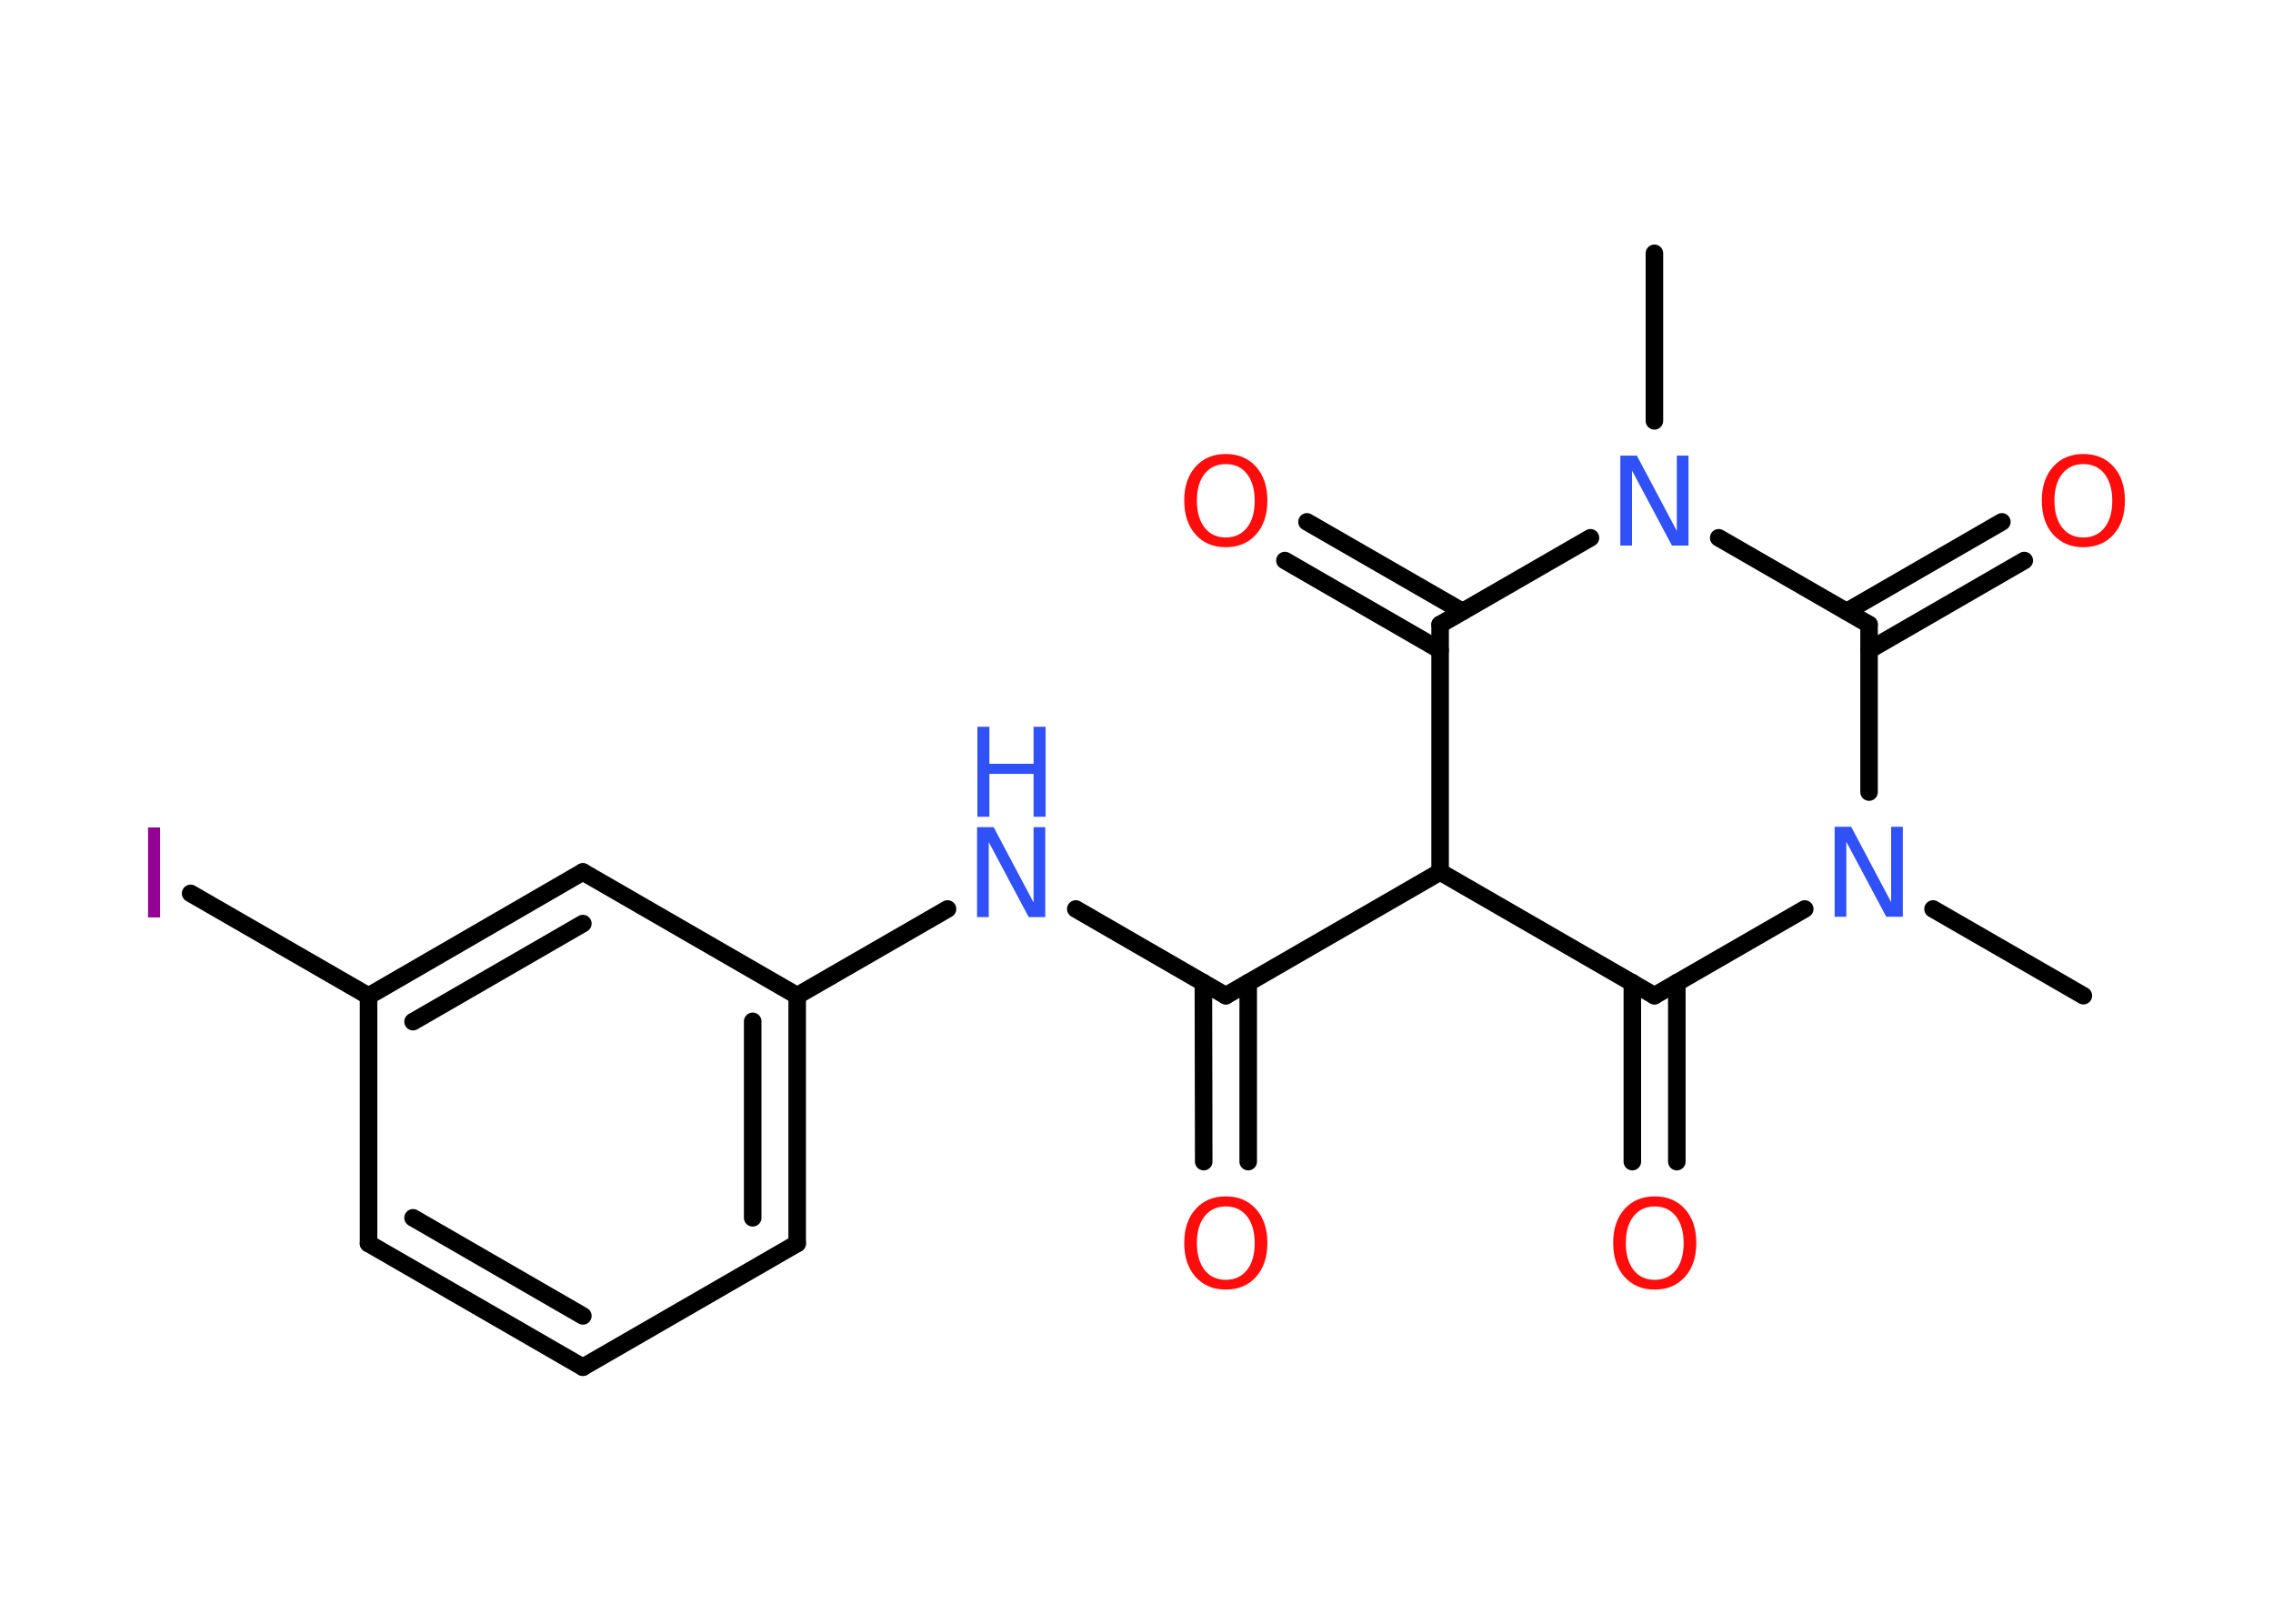 <?xml version='1.0' encoding='UTF-8'?>
<!DOCTYPE svg PUBLIC "-//W3C//DTD SVG 1.1//EN" "http://www.w3.org/Graphics/SVG/1.1/DTD/svg11.dtd">
<svg version='1.2' xmlns='http://www.w3.org/2000/svg' xmlns:xlink='http://www.w3.org/1999/xlink' width='70.0mm' height='50.0mm' viewBox='0 0 70.0 50.0'>
  <desc>Generated by the Chemistry Development Kit (http://github.com/cdk)</desc>
  <g stroke-linecap='round' stroke-linejoin='round' stroke='#000000' stroke-width='.54' fill='#FF0D0D'>
    <rect x='.0' y='.0' width='70.0' height='50.0' fill='#FFFFFF' stroke='none'/>
    <g id='mol1' class='mol'>
      <line id='mol1bnd1' class='bond' x1='50.95' y1='7.8' x2='50.95' y2='12.96'/>
      <line id='mol1bnd2' class='bond' x1='48.98' y1='16.56' x2='44.35' y2='19.23'/>
      <g id='mol1bnd3' class='bond'>
        <line x1='44.35' y1='20.02' x2='39.57' y2='17.26'/>
        <line x1='45.04' y1='18.83' x2='40.25' y2='16.07'/>
      </g>
      <line id='mol1bnd4' class='bond' x1='44.35' y1='19.23' x2='44.35' y2='26.85'/>
      <line id='mol1bnd5' class='bond' x1='44.35' y1='26.85' x2='37.75' y2='30.66'/>
      <g id='mol1bnd6' class='bond'>
        <line x1='38.44' y1='30.26' x2='38.44' y2='35.77'/>
        <line x1='37.06' y1='30.26' x2='37.07' y2='35.77'/>
      </g>
      <line id='mol1bnd7' class='bond' x1='37.75' y1='30.66' x2='33.13' y2='27.99'/>
      <line id='mol1bnd8' class='bond' x1='29.18' y1='27.99' x2='24.55' y2='30.66'/>
      <g id='mol1bnd9' class='bond'>
        <line x1='24.55' y1='38.29' x2='24.55' y2='30.66'/>
        <line x1='23.18' y1='37.5' x2='23.18' y2='31.45'/>
      </g>
      <line id='mol1bnd10' class='bond' x1='24.55' y1='38.29' x2='17.95' y2='42.1'/>
      <g id='mol1bnd11' class='bond'>
        <line x1='11.35' y1='38.29' x2='17.95' y2='42.1'/>
        <line x1='12.72' y1='37.5' x2='17.95' y2='40.52'/>
      </g>
      <line id='mol1bnd12' class='bond' x1='11.35' y1='38.29' x2='11.35' y2='30.67'/>
      <line id='mol1bnd13' class='bond' x1='11.35' y1='30.67' x2='5.87' y2='27.51'/>
      <g id='mol1bnd14' class='bond'>
        <line x1='17.95' y1='26.85' x2='11.35' y2='30.67'/>
        <line x1='17.95' y1='28.44' x2='12.72' y2='31.46'/>
      </g>
      <line id='mol1bnd15' class='bond' x1='24.55' y1='30.66' x2='17.95' y2='26.85'/>
      <line id='mol1bnd16' class='bond' x1='44.35' y1='26.85' x2='50.95' y2='30.66'/>
      <g id='mol1bnd17' class='bond'>
        <line x1='51.64' y1='30.26' x2='51.64' y2='35.77'/>
        <line x1='50.27' y1='30.26' x2='50.27' y2='35.77'/>
      </g>
      <line id='mol1bnd18' class='bond' x1='50.95' y1='30.66' x2='55.58' y2='27.99'/>
      <line id='mol1bnd19' class='bond' x1='59.53' y1='27.99' x2='64.16' y2='30.66'/>
      <line id='mol1bnd20' class='bond' x1='57.56' y1='24.39' x2='57.56' y2='19.23'/>
      <line id='mol1bnd21' class='bond' x1='52.93' y1='16.56' x2='57.56' y2='19.23'/>
      <g id='mol1bnd22' class='bond'>
        <line x1='56.87' y1='18.83' x2='61.65' y2='16.07'/>
        <line x1='57.56' y1='20.02' x2='62.34' y2='17.26'/>
      </g>
      <path id='mol1atm2' class='atom' d='M49.91 14.03h.5l1.23 2.32v-2.32h.36v2.77h-.51l-1.23 -2.31v2.31h-.36v-2.77z' stroke='none' fill='#3050F8'/>
      <path id='mol1atm4' class='atom' d='M37.75 14.29q-.41 .0 -.65 .3q-.24 .3 -.24 .83q.0 .52 .24 .83q.24 .3 .65 .3q.41 .0 .65 -.3q.24 -.3 .24 -.83q.0 -.52 -.24 -.83q-.24 -.3 -.65 -.3zM37.75 13.98q.58 .0 .93 .39q.35 .39 .35 1.04q.0 .66 -.35 1.05q-.35 .39 -.93 .39q-.58 .0 -.93 -.39q-.35 -.39 -.35 -1.05q.0 -.65 .35 -1.04q.35 -.39 .93 -.39z' stroke='none'/>
      <path id='mol1atm7' class='atom' d='M37.75 37.15q-.41 .0 -.65 .3q-.24 .3 -.24 .83q.0 .52 .24 .83q.24 .3 .65 .3q.41 .0 .65 -.3q.24 -.3 .24 -.83q.0 -.52 -.24 -.83q-.24 -.3 -.65 -.3zM37.75 36.84q.58 .0 .93 .39q.35 .39 .35 1.04q.0 .66 -.35 1.05q-.35 .39 -.93 .39q-.58 .0 -.93 -.39q-.35 -.39 -.35 -1.05q.0 -.65 .35 -1.04q.35 -.39 .93 -.39z' stroke='none'/>
      <g id='mol1atm8' class='atom'>
        <path d='M30.1 25.47h.5l1.23 2.32v-2.32h.36v2.77h-.51l-1.23 -2.31v2.31h-.36v-2.77z' stroke='none' fill='#3050F8'/>
        <path d='M30.1 22.38h.37v1.14h1.36v-1.14h.37v2.77h-.37v-1.32h-1.36v1.32h-.37v-2.77z' stroke='none' fill='#3050F8'/>
      </g>
      <path id='mol1atm14' class='atom' d='M4.56 25.48h.37v2.77h-.37v-2.77z' stroke='none' fill='#940094'/>
      <path id='mol1atm17' class='atom' d='M50.96 37.15q-.41 .0 -.65 .3q-.24 .3 -.24 .83q.0 .52 .24 .83q.24 .3 .65 .3q.41 .0 .65 -.3q.24 -.3 .24 -.83q.0 -.52 -.24 -.83q-.24 -.3 -.65 -.3zM50.96 36.84q.58 .0 .93 .39q.35 .39 .35 1.04q.0 .66 -.35 1.05q-.35 .39 -.93 .39q-.58 .0 -.93 -.39q-.35 -.39 -.35 -1.05q.0 -.65 .35 -1.04q.35 -.39 .93 -.39z' stroke='none'/>
      <path id='mol1atm18' class='atom' d='M56.51 25.46h.5l1.23 2.32v-2.32h.36v2.77h-.51l-1.23 -2.31v2.31h-.36v-2.77z' stroke='none' fill='#3050F8'/>
      <path id='mol1atm21' class='atom' d='M64.16 14.29q-.41 .0 -.65 .3q-.24 .3 -.24 .83q.0 .52 .24 .83q.24 .3 .65 .3q.41 .0 .65 -.3q.24 -.3 .24 -.83q.0 -.52 -.24 -.83q-.24 -.3 -.65 -.3zM64.16 13.98q.58 .0 .93 .39q.35 .39 .35 1.04q.0 .66 -.35 1.05q-.35 .39 -.93 .39q-.58 .0 -.93 -.39q-.35 -.39 -.35 -1.05q.0 -.65 .35 -1.04q.35 -.39 .93 -.39z' stroke='none'/>
    </g>
  </g>
</svg>
